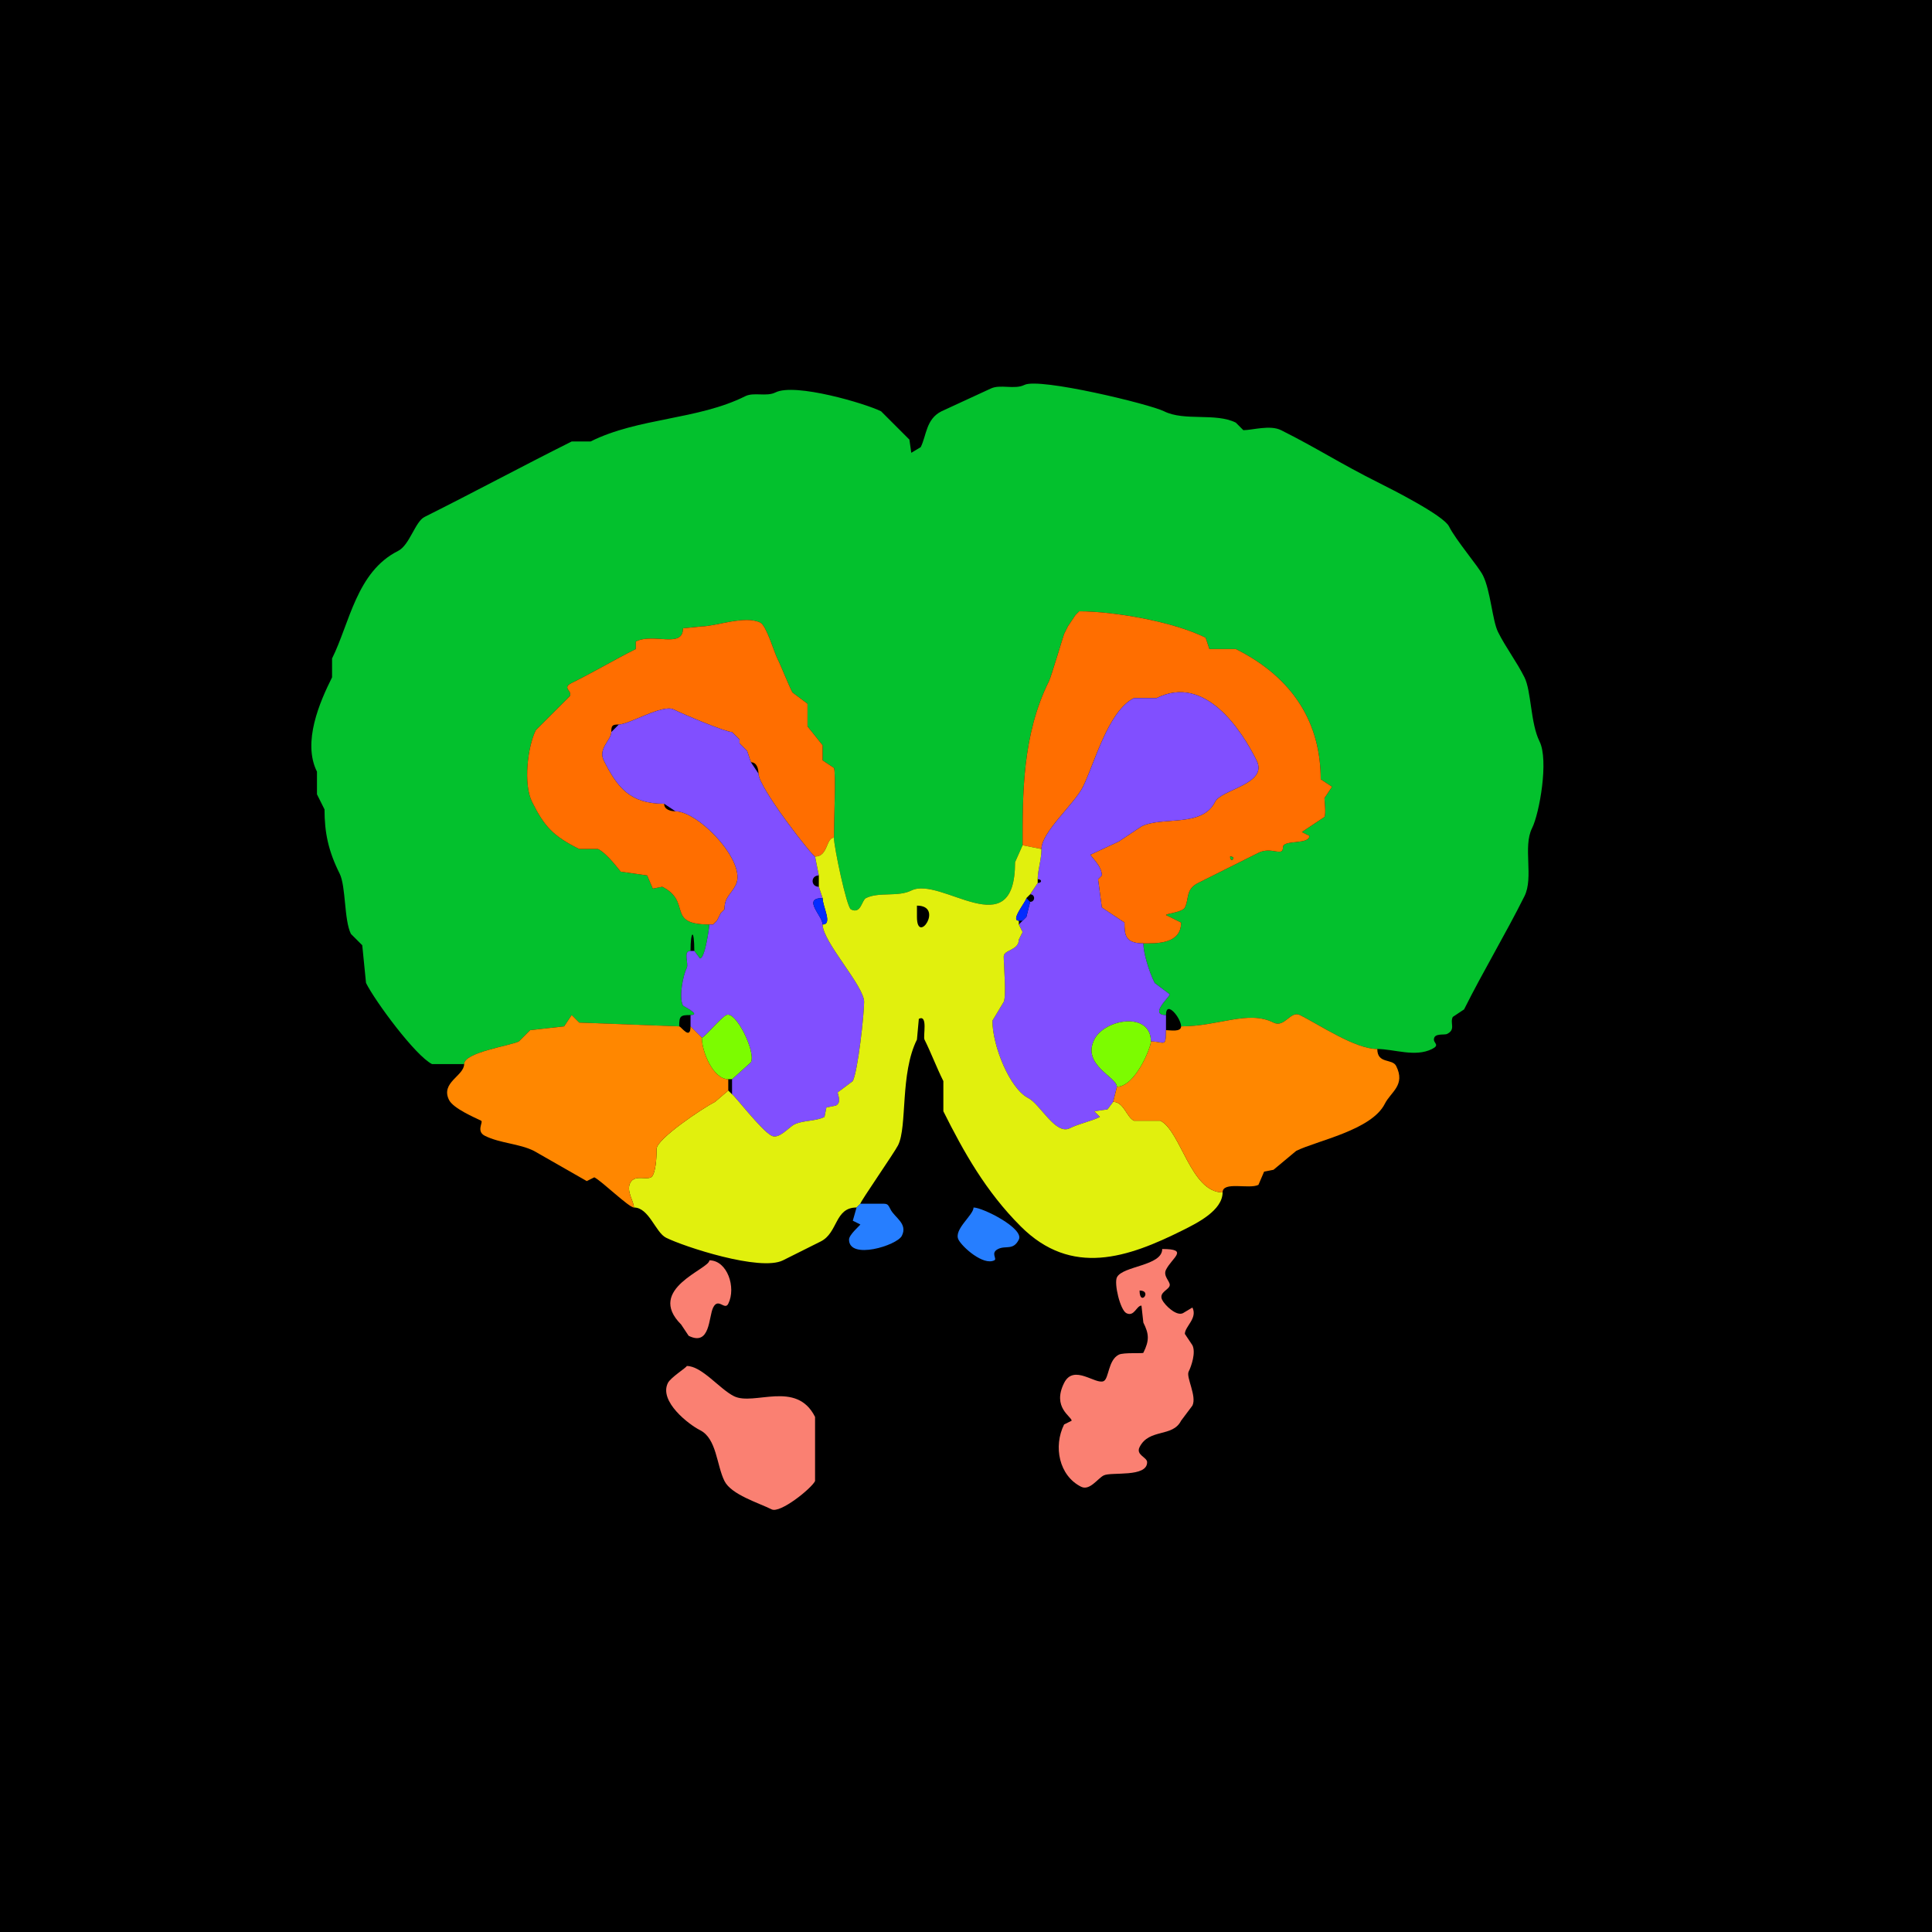 <svg xmlns="http://www.w3.org/2000/svg" xmlns:xlink="http://www.w3.org/1999/xlink" height="512" width="512">
<g>
<rect width="512" height="512" fill="#000000"  stroke-width="0" /> 
<path  fill="#03C12D" stroke-width="0" stroke="#03C12D" d = " M365 278 C369.456,278 375.016,280.242 379.5,278 381.61,276.945 380,276.501 380,275.5 380,273.684 382.734,274.383 383.5,274 385.882,272.809 384.173,271.155 385,269.5 L388,267.5 C393.083,257.333 398.915,247.671 404,237.5 406.489,232.522 403.537,224.426 406,219.5 407.987,215.526 410.463,201.427 408,196.5 405.581,191.662 405.836,183.173 404,179.5 401.915,175.329 399.085,171.669 397,167.5 395.481,164.462 395.03,156.56 393,152.5 391.81,150.12 385.836,143.171 384,139.5 382.534,136.568 368.595,129.548 365.5,128 354.929,122.715 349.129,118.814 339.5,114 336.576,112.538 331.889,114 329.5,114 L327.5,112 C322.146,109.323 313.871,111.685 308.5,109 304.646,107.073 275.436,100.032 271.5,102 268.847,103.326 265.044,101.728 262.5,103 L249.5,109 C245.383,111.059 245.547,115.407 244,118.5 L241.5,120 L241,116.5 L233.5,109 C229.406,106.953 210.693,101.403 205.5,104 203.117,105.192 199.775,103.863 197.5,105 184.882,111.309 169.177,110.661 156.5,117 L151.5,117 C138.395,123.552 125.666,130.417 112.5,137 110.013,138.244 108.549,144.475 105.5,146 94.463,151.519 92.645,165.209 88,174.5 L88,179.5 C84.751,185.997 80.082,196.664 84,204.5 L84,210.5 L86,214.5 C86,220.606 86.993,225.486 90,231.5 91.703,234.905 91.149,243.798 93,247.5 L96,250.5 L97,260.5 C99.447,265.394 110.086,279.793 114.5,282 L123,282 C123,278.866 135.232,277.134 137.5,276 137.5,276 140.5,273 140.5,273 140.5,273 149.5,272 149.5,272 149.5,272 151.5,269 151.5,269 151.5,269 153.5,271 153.5,271 153.5,271 180,272 180,272 180,269.253 180.253,269 183,269 185.978,269 181.061,266.623 181,266.5 179.844,264.188 181.028,258.443 182,256.5 182.574,255.353 180.936,252 183,252 183,246.534 184,245.917 184,252 184,252 185.5,254 185.5,254 186.928,254 188,245.252 188,245 176.313,245 183.5,239 175.5,235 175.5,235 173,235.5 173,235.5 173,235.5 171.5,232 171.5,232 171.5,232 164.5,231 164.5,231 164.361,230.93 161.039,226.269 158.5,225 158.5,225 153.5,225 153.5,225 146.601,221.55 144.296,219.092 141,212.5 138.641,207.783 139.819,197.861 142,193.5 142,193.5 151,184.5 151,184.5 151.756,182.988 148.804,182.348 151.5,181 158.524,177.488 162.604,174.948 168.5,172 168.5,172 168.5,170 168.5,170 173.2,167.65 181,171.956 181,166.5 181,166.5 186,166 186,166 189.701,166 197.448,162.974 201.5,165 203.105,165.802 205.164,172.828 206,174.5 207.16,176.821 208.538,180.577 210,183.5 210,183.5 214,186.5 214,186.5 214,186.5 214,192.5 214,192.5 214,192.5 218,197.5 218,197.5 218,197.5 218,201.5 218,201.5 218,201.5 221,203.5 221,203.5 221.577,204.655 221,217.457 221,222 221,224.391 224.371,240.435 225.5,241 228.19,242.345 228.34,238.58 229.5,238 232.909,236.296 237.971,237.765 241.5,236 249.408,232.046 269,251.096 269,228.5 269,228.5 271,224 271,224 271,210.805 270.848,194.804 278,180.5 278.574,179.351 281.941,168 282,168 282,168 283,166 283,166 283,166 285,163 285,163 285,163 286,162 286,162 295.117,162 310.917,164.708 319.5,169 319.5,169 320.5,172 320.5,172 320.5,172 327.5,172 327.5,172 342.99,179.745 350,191.897 350,206.5 350,206.5 353,208.5 353,208.5 353,208.5 351,211.5 351,211.5 351,212.227 351.436,215.627 351,216.5 351,216.5 345,220.5 345,220.5 345,220.5 347,221.5 347,221.5 347,223.948 340,222.456 340,224.5 340,227.265 337.046,224.227 333.5,226 328.92,228.29 322.818,231.341 317.5,234 314.154,235.673 315.176,238.148 314,240.5 313.356,241.789 309,242.095 309,242.5 309,242.5 313,244.5 313,244.5 313,250.297 306.336,250 303,250 303,252.498 304.453,257.406 306,260.5 306,260.5 310,263.5 310,263.5 310,264.197 304.396,269 309,269 309,264.867 313,269.814 313,272 323,272 330.729,267.614 337.5,271 340.437,272.469 341.987,267.744 344.5,269 349.75,271.625 359.117,278 365,278  Z"/>

<path  fill-rule="evenodd" fill="#FF6E00" stroke-width="0" stroke="#FF6E00" d = " M326 227 C326,228.93 327.93,227 326,227  M291 233 L292,240.5 L298,244.5 C298,247.687 298.105,250 303,250 306.336,250 313,250.297 313,244.5 313,244.5 309,242.5 309,242.5 309,242.095 313.356,241.789 314,240.5 315.176,238.148 314.154,235.673 317.5,234 322.818,231.341 328.92,228.29 333.5,226 337.046,224.227 340,227.265 340,224.5 340,222.456 347,223.948 347,221.5 347,221.5 345,220.5 345,220.5 345,220.5 351,216.5 351,216.5 351.436,215.627 351,212.227 351,211.5 351,211.5 353,208.5 353,208.5 353,208.5 350,206.5 350,206.5 350,191.897 342.99,179.745 327.5,172 327.5,172 320.5,172 320.5,172 320.5,172 319.5,169 319.5,169 310.917,164.708 295.117,162 286,162 286,162 285,163 285,163 285,163 283,166 283,166 283,166 282,168 282,168 281.941,168 278.574,179.351 278,180.5 270.848,194.804 271,210.805 271,224 271,224 276,225 276,225 276,220.503 284.687,213.126 287,208.5 289.997,202.505 293.621,188.439 300.5,185 300.5,185 306.5,185 306.5,185 319.438,178.531 329.071,193.642 333,201.5 336.165,207.83 323.681,209.139 322,212.5 318.548,219.403 308.006,216.247 302.5,219 302.5,219 296.5,223 296.5,223 296.5,223 289,226.5 289,226.5 289,226.983 292,229.411 292,232 292,232 291,233 291,233  Z"/>

<path  fill="#FF6E00" stroke-width="0" stroke="#FF6E00" d = " M188 245 L189,245 C189,245 190,244 190,244 190,244 191,242 191,242 191,242 192,241 192,241 192,237.655 193.655,237.19 195,234.5 198.021,228.459 185.146,215 179,215 177.762,215 176,214.577 176,213 166.971,213 163.604,208.708 160,201.5 158.442,198.383 162,196.099 162,194 162,192.253 162.253,192 164,192 166.723,192 175.596,186.548 178.5,188 180.931,189.216 192.231,194 194,194 194,194 196,196 196,196 196,196 196,197 196,197 196,197 198,199 198,199 198,199 199,202 199,202 200.577,202 201,203.762 201,205 201,208.719 215.34,227 216,227 219.479,227 218.889,222 221,222 221,217.457 221.577,204.655 221,203.5 221,203.5 218,201.5 218,201.5 218,201.5 218,197.5 218,197.5 218,197.5 214,192.5 214,192.5 214,192.5 214,186.5 214,186.5 214,186.5 210,183.5 210,183.5 208.538,180.577 207.16,176.821 206,174.5 205.164,172.828 203.105,165.802 201.5,165 197.448,162.974 189.701,166 186,166 186,166 181,166.5 181,166.5 181,171.956 173.2,167.65 168.5,170 168.5,170 168.5,172 168.5,172 162.604,174.948 158.524,177.488 151.5,181 148.804,182.348 151.756,182.988 151,184.5 151,184.5 142,193.5 142,193.5 139.819,197.861 138.641,207.783 141,212.5 144.296,219.092 146.601,221.55 153.5,225 153.5,225 158.5,225 158.5,225 161.039,226.269 164.361,230.93 164.5,231 164.5,231 171.5,232 171.5,232 171.5,232 173,235.5 173,235.5 173,235.5 175.5,235 175.5,235 183.5,239 176.313,245 188,245  Z"/>

<path  fill="#814FFF" stroke-width="0" stroke="#814FFF" d = " M296 288 L295,292 C295,292 293.5,294 293.5,294 293.5,294 290,294.5 290,294.5 290,294.5 291.5,296 291.5,296 289.063,297.219 286.068,297.716 283.5,299 279.719,300.891 275.644,292.572 272.5,291 267.62,288.56 263,277.168 263,270.5 263,270.5 266,265.5 266,265.5 266.725,264.05 266,255.572 266,253.5 266,251.643 270,251.907 270,249 270,249 271,247 271,247 271,247 270,245 270,245 270,245 271,244 271,244 271,244 272,243 272,243 272,243 273,239 273,239 274.399,239 274.399,237 273,237 273,237 275,234 275,234 276.186,234 276.186,233 275,233 275,230.469 276,227.882 276,225 276,220.503 284.687,213.126 287,208.5 289.997,202.505 293.621,188.439 300.5,185 300.5,185 306.5,185 306.5,185 319.438,178.531 329.071,193.642 333,201.5 336.165,207.83 323.681,209.139 322,212.5 318.548,219.403 308.006,216.247 302.5,219 302.5,219 296.5,223 296.5,223 296.5,223 289,226.5 289,226.5 289,226.983 292,229.411 292,232 292,232 291,233 291,233 291,233 292,240.5 292,240.5 292,240.5 298,244.5 298,244.5 298,247.687 298.105,250 303,250 303,252.498 304.453,257.406 306,260.5 306,260.5 310,263.5 310,263.5 310,264.197 304.396,269 309,269 309,269 309,273 309,273 309,277.833 308.564,276 305,276 305,267.995 292.753,269.995 290,275.5 286.629,282.242 296,285.412 296,288  Z"/>

<path  fill="#814FFF" stroke-width="0" stroke="#814FFF" d = " M194 286 L194,290 C194.41,290 201.826,299.663 204.5,301 206.448,301.974 209.043,298.729 210.5,298 212.805,296.848 216.093,297.204 218.5,296 218.5,296 219,293.5 219,293.5 219,293.5 221.5,293 221.5,293 223.119,292.191 222,290.085 222,289.5 222,289.5 226,286.5 226,286.5 227.374,283.752 229,268.8 229,265.5 229,261.287 218,249.554 218,245 218,242.73 212.459,238 218,238 218,238 217,235 217,235 214.798,235 214.798,232 217,232 217,232 216,227 216,227 215.34,227 201,208.719 201,205 201,205 199,202 199,202 199,202 198,199 198,199 198,199 196,197 196,197 196,197 196,196 196,196 196,196 194,194 194,194 192.231,194 180.931,189.216 178.5,188 175.596,186.548 166.723,192 164,192 164,192 162,194 162,194 162,196.099 158.442,198.383 160,201.5 163.604,208.708 166.971,213 176,213 176,213 179,215 179,215 185.146,215 198.021,228.459 195,234.5 193.655,237.19 192,237.655 192,241 192,241 191,242 191,242 191,242 190,244 190,244 190,244 189,245 189,245 189,245 188,245 188,245 188,245.252 186.928,254 185.5,254 185.5,254 184,252 184,252 184,252 183,252 183,252 180.936,252 182.574,255.353 182,256.5 181.028,258.443 179.844,264.188 181,266.5 181.061,266.623 185.978,269 183,269 183,270.333 183,270.667 183,272 183,272 186,275 186,275 186.676,275 190.932,269.784 192.5,269 194.969,267.766 200.362,278.775 199,281.5 199,281.5 194,286 194,286  Z"/>

<path  fill-rule="evenodd" fill="#E1F00D" stroke-width="0" stroke="#E1F00D" d = " M243 240 L243,243 C243,250.618 250.299,240 243,240  M168 320 C171.997,320 173.713,326.607 176.5,328 181.256,330.378 201.468,337.016 207.5,334 L217.5,329 C222.13,326.685 221.161,320 227,320 227,320 228,319 228,319 228,318.433 237.026,305.447 238,303.5 240.49,298.52 238.481,284.539 243,275.5 243,275.5 243.5,270 243.5,270 245.978,268.761 244.574,274.648 245,275.5 246.801,279.101 248.13,282.76 250,286.5 250,286.5 250,294.5 250,294.5 255.401,305.302 261.258,315.758 270.5,325 283.994,338.494 298.952,333.274 313.5,326 317.176,324.162 324,320.801 324,316 315.552,316 312.944,299.722 307.5,297 307.5,297 300.5,297 300.5,297 298.519,296.009 297.818,292 295,292 295,292 293.5,294 293.5,294 293.5,294 290,294.5 290,294.5 290,294.5 291.5,296 291.5,296 289.063,297.219 286.068,297.716 283.5,299 279.719,300.891 275.644,292.572 272.5,291 267.62,288.56 263,277.168 263,270.5 263,270.5 266,265.5 266,265.5 266.725,264.05 266,255.572 266,253.5 266,251.643 270,251.907 270,249 270,249 271,247 271,247 271,247 270,245 270,245 270,245 270,244 270,244 267.61,244 272,238.853 272,238 272,238 273,237 273,237 273,237 275,234 275,234 275,234 275,233 275,233 275,230.469 276,227.882 276,225 276,225 271,224 271,224 271,224 269,228.5 269,228.5 269,251.096 249.408,232.046 241.5,236 237.971,237.765 232.909,236.296 229.5,238 228.34,238.58 228.19,242.345 225.5,241 224.371,240.435 221,224.391 221,222 218.889,222 219.479,227 216,227 216,227 217,232 217,232 217,232 217,235 217,235 217,235 218,238 218,238 218,240.294 220.753,245 218,245 218,249.554 229,261.287 229,265.5 229,268.8 227.374,283.752 226,286.5 226,286.5 222,289.5 222,289.5 222,290.085 223.119,292.191 221.5,293 221.5,293 219,293.5 219,293.5 219,293.5 218.5,296 218.5,296 216.093,297.204 212.805,296.848 210.5,298 209.043,298.729 206.448,301.974 204.5,301 201.826,299.663 194.41,290 194,290 194,290 193,289 193,289 193,289 189.5,292 189.5,292 186.491,293.504 174,301.789 174,304.5 174,305.656 173.985,309.53 173,311.5 172.111,313.277 168.302,310.895 167,313.5 165.919,315.661 168,318.394 168,320  Z"/>

<path  fill="#03C12D" stroke-width="0" stroke="#03C12D" d = " M326 227 C326,228.93 327.93,227 326,227  Z"/>

<path  fill="#022CFF" stroke-width="0" stroke="#022CFF" d = " M218 238 C212.459,238 218,242.73 218,245 220.753,245 218,240.294 218,238  Z"/>

<path  fill="#022CFF" stroke-width="0" stroke="#022CFF" d = " M270 244 L271,244 C271,244 272,243 272,243 272,243 273,239 273,239 273,239 272,238 272,238 272,238.853 267.61,244 270,244  Z"/>

<path  fill="#03C12D" stroke-width="0" stroke="#03C12D" d = " M192 241 L191,242 C191,242 192,241 192,241  Z"/>

<path  fill="#03C12D" stroke-width="0" stroke="#03C12D" d = " M190 244 L189,245 C189,245 190,244 190,244  Z"/>

<path  fill="#FF8700" stroke-width="0" stroke="#FF8700" d = " M193 289 L189.5,292 C186.491,293.504 174,301.789 174,304.5 174,305.656 173.985,309.53 173,311.5 172.111,313.277 168.302,310.895 167,313.5 165.919,315.661 168,318.394 168,320 166.654,320 159.484,312.992 157.5,312 157.5,312 155.5,313 155.5,313 155.5,313 141.5,305 141.5,305 137.586,303.043 132.507,303.004 128.5,301 126.093,299.796 128.159,297.33 127.5,297 125.811,296.155 120.131,293.763 119,291.5 116.682,286.865 123,285.118 123,282 123,278.866 135.232,277.134 137.5,276 137.5,276 140.5,273 140.5,273 140.5,273 149.5,272 149.5,272 149.5,272 151.5,269 151.5,269 151.5,269 153.5,271 153.5,271 153.5,271 180,272 180,272 180.476,272 183,275.803 183,272 183,272 186,275 186,275 186,278.735 188.998,286 193,286 193,286 193,289 193,289  Z"/>

<path  fill="#7CFC00" stroke-width="0" stroke="#7CFC00" d = " M193 286 L194,286 C194,286 199,281.5 199,281.5 200.362,278.775 194.969,267.766 192.5,269 190.932,269.784 186.676,275 186,275 186,278.735 188.998,286 193,286  Z"/>

<path  fill="#FF8700" stroke-width="0" stroke="#FF8700" d = " M295 292 C297.818,292 298.519,296.009 300.5,297 L307.5,297 C312.944,299.722 315.552,316 324,316 324,312.971 331.044,315.228 333.5,314 333.5,314 335,310.5 335,310.5 335,310.5 337.5,310 337.5,310 337.5,310 343.5,305 343.5,305 348.912,302.294 363.476,299.548 367,292.5 368.566,289.368 372.548,287.596 370,282.5 368.977,280.454 365,282.029 365,278 359.117,278 349.75,271.625 344.5,269 341.987,267.744 340.437,272.469 337.5,271 330.729,267.614 323,272 313,272 313,273.579 310.145,273 309,273 309,277.833 308.564,276 305,276 305,277.669 300.808,288 296,288 296,288 295,292 295,292  Z"/>

<path  fill="#7CFC00" stroke-width="0" stroke="#7CFC00" d = " M305 276 C305,277.669 300.808,288 296,288 296,285.412 286.629,282.242 290,275.5 292.753,269.995 305,267.995 305,276  Z"/>

<path  fill="#267EFF" stroke-width="0" stroke="#267EFF" d = " M228 319 C229.624,319 230.75,319 233,319 235.145,319 235.17,318.84 236,320.5 237.097,322.694 240.624,324.253 239,327.5 237.717,330.066 225,333.978 225,328.5 225,327.181 228,324.678 228,324.5 L226,323.5 L227,320 C227,320 228,319 228,319  Z"/>

<path  fill="#267EFF" stroke-width="0" stroke="#267EFF" d = " M258 320 C258,322.017 252.663,325.827 254,328.5 254.977,330.455 260.565,335.468 263.5,334 264.356,333.572 262.384,332.058 264.5,331 266.55,329.975 268.515,331.471 270,328.5 271.476,325.547 260.438,320 258,320  Z"/>

<path  fill-rule="evenodd" fill="#FA8072" stroke-width="0" stroke="#FA8072" d = " M302 342 C302,346.365 305.479,342 302,342  M308 331 C308,335.52 297.53,335.439 296,338.5 295.186,340.127 296.861,347.18 298.5,348 300.604,349.052 301.17,346 302.5,346 L303,350.5 C304.476,353.452 304.668,355.164 303,358.5 302.872,358.756 297.778,358.361 296.5,359 293.65,360.425 293.893,365.304 292.5,366 290.369,367.066 284.563,361.373 282,366.5 278.745,373.01 284,375.38 284,376.5 L282,377.5 C279.094,383.312 280.658,391.079 286.5,394 288.788,395.144 290.876,391.812 292.5,391 294.495,390.002 304,391.612 304,387.5 304,386.17 300.948,385.604 302,383.5 304.509,378.482 310.765,380.971 313,376.5 L316,372.5 C317.233,370.034 314.271,364.957 315,363.5 315.728,362.045 316.964,358.427 316,356.5 L314,353.5 C314,351.525 317.432,349.363 316,346.5 L313.5,348 C311.748,348.876 308.702,345.904 308,344.5 306.948,342.396 310,341.83 310,340.5 310,339.501 308.19,338.119 309,336.5 310.615,333.27 315.215,331 308,331  Z"/>

<path  fill="#FA8072" stroke-width="0" stroke="#FA8072" d = " M188 334 C188,336.347 171.058,341.558 180.5,351 L182.5,354 C188.265,356.882 187.764,348.973 189,346.5 190.365,343.77 192.058,347.385 193,345.5 195.145,341.21 192.745,334 188,334  Z"/>

<path  fill="#FA8072" stroke-width="0" stroke="#FA8072" d = " M182 362 C182,362.373 177.737,365.027 177,366.5 174.557,371.385 182.581,377.54 185.5,379 189.952,381.226 189.873,388.247 192,392.5 193.798,396.095 201.057,398.279 204.5,400 206.752,401.126 215.001,394.497 216,392.5 L216,375.5 C211.058,365.616 199.802,372.651 194.5,370 190.674,368.087 186,362 182,362  Z"/>

</g>
</svg>
